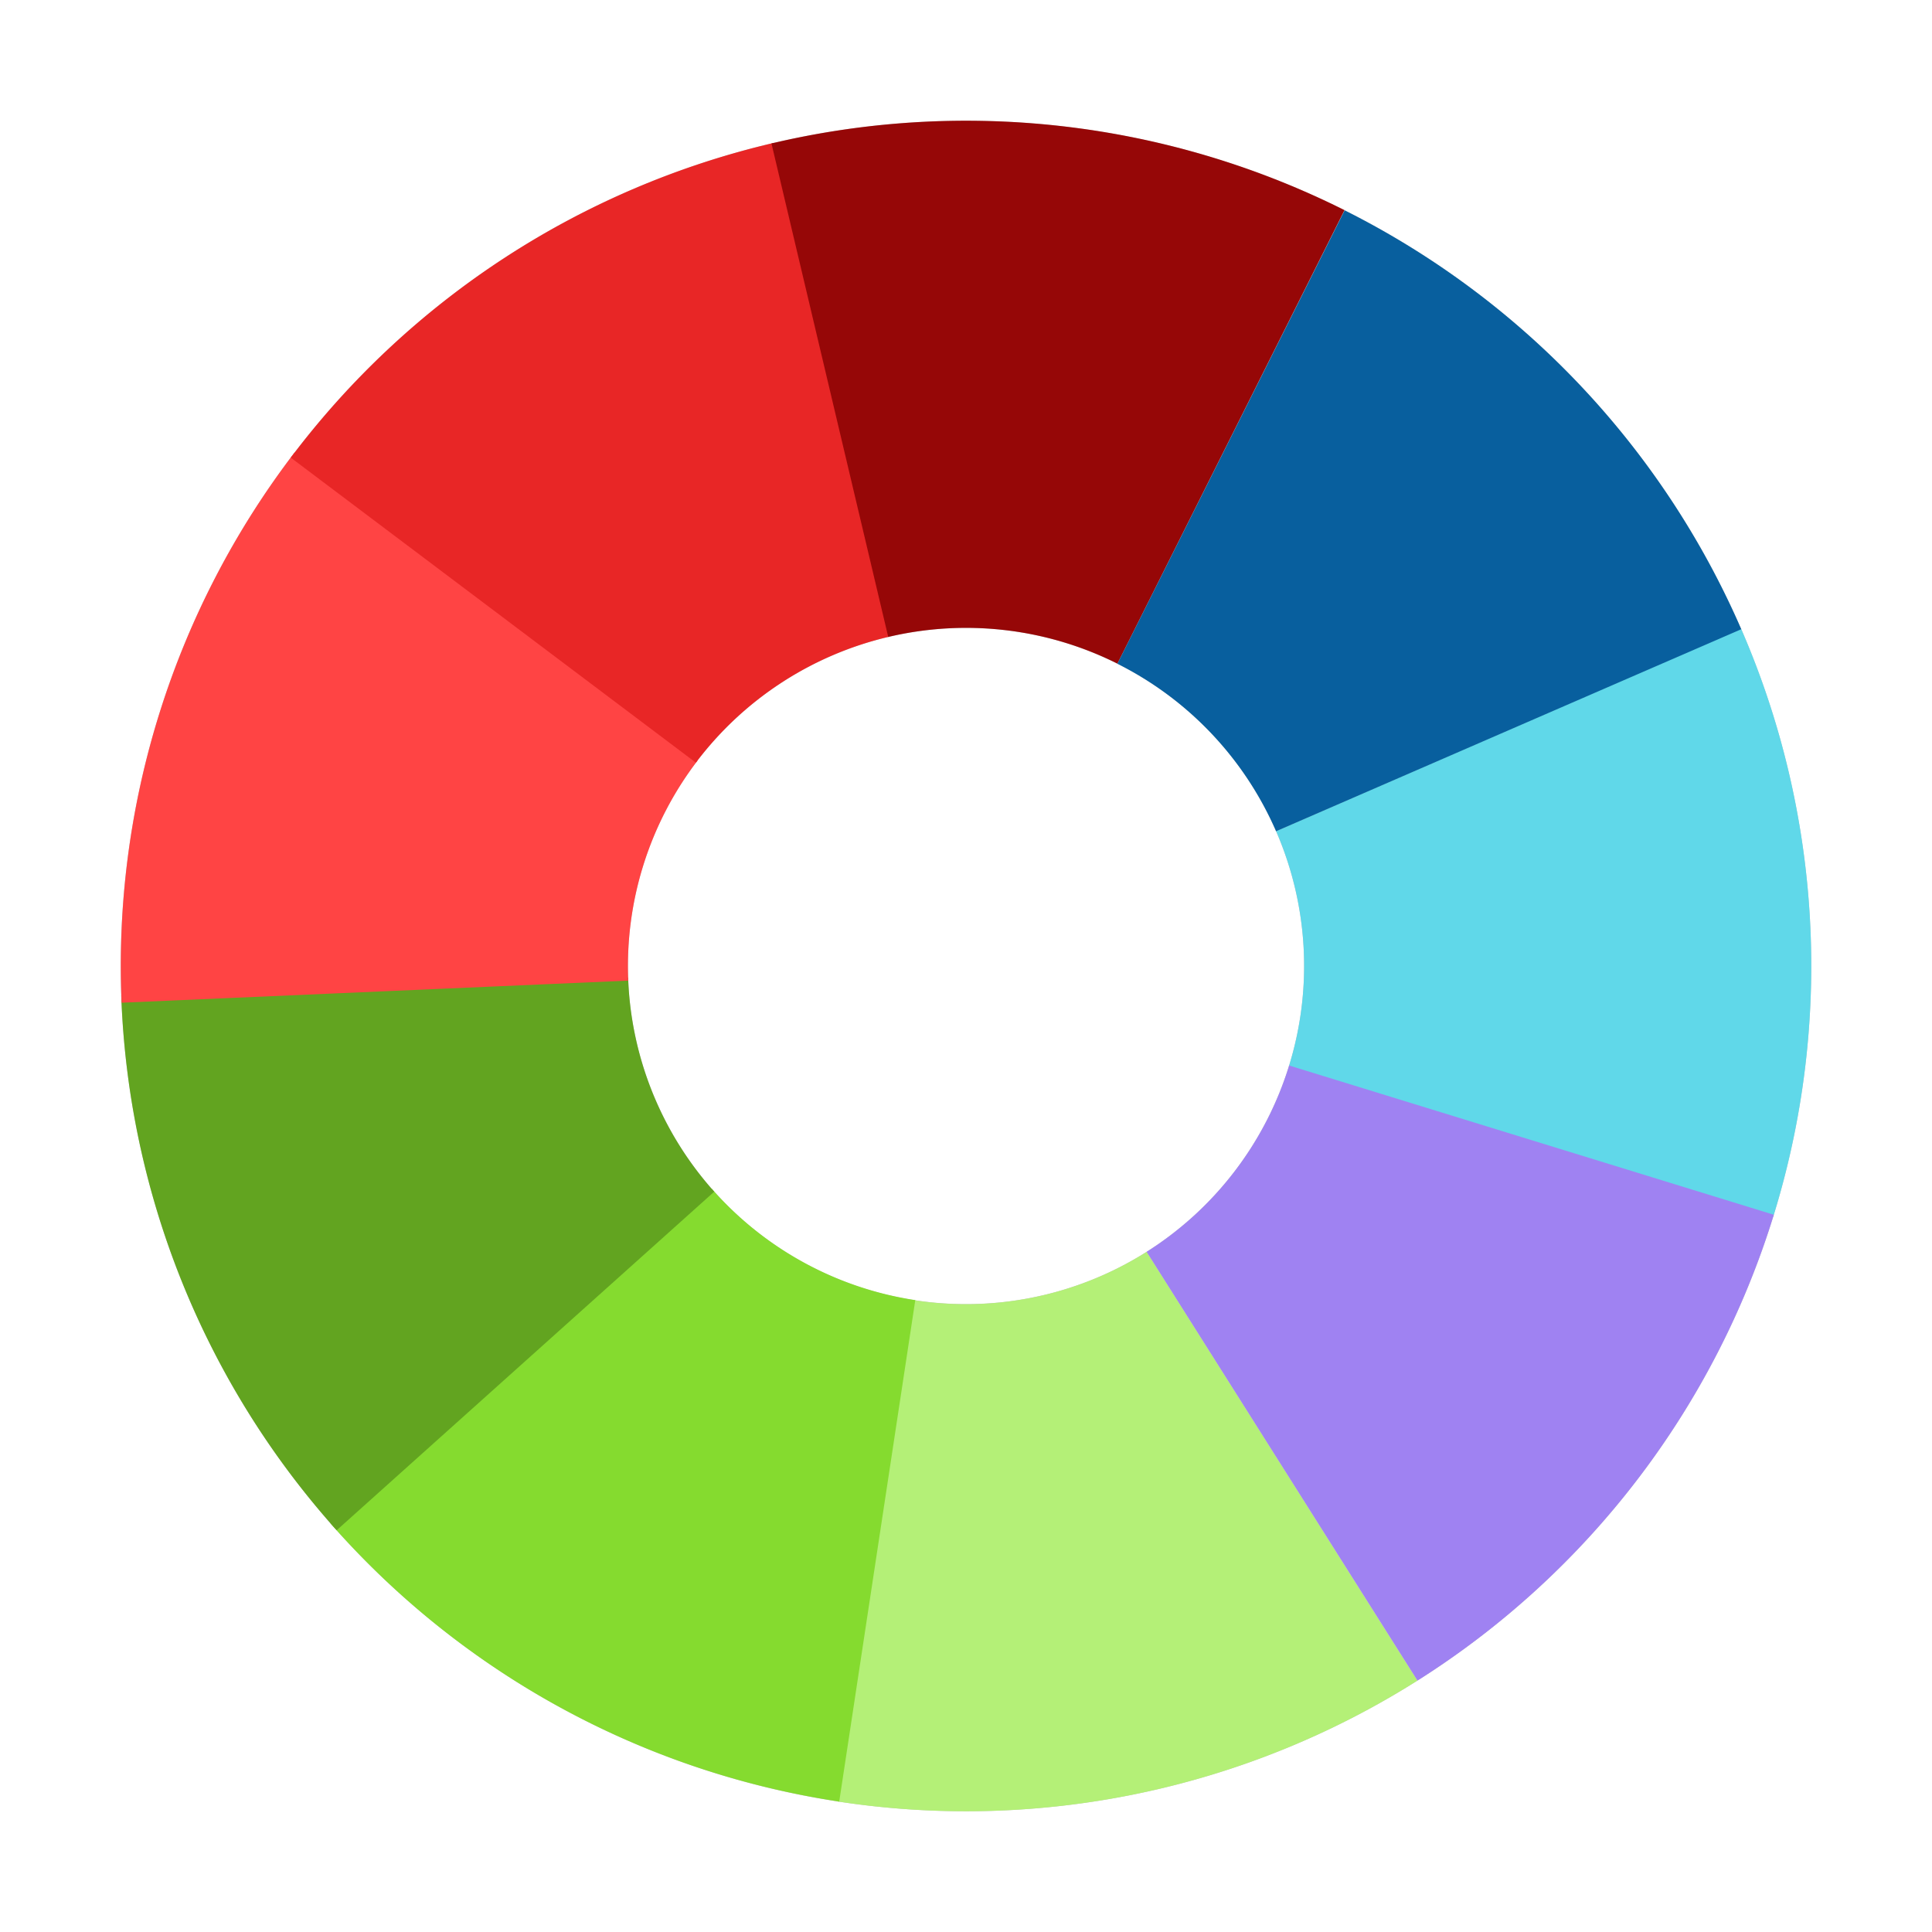 <svg xmlns:xlink="http://www.w3.org/1999/xlink" width="16" height="16" viewBox="0 0 16 16" fill="none" xmlns="http://www.w3.org/2000/svg"><path d="M15 8A7 7 0 1 1 1 8a7 7 0 0 1 14 0zM5.2 8a2.8 2.8 0 1 0 5.6 0 2.8 2.8 0 0 0-5.6 0z" fill="#C4C4C4"></path><path d="M14.684 10.079a7 7 0 0 0-.265-4.872l-3.851 1.676a2.8 2.8 0 0 1 .106 1.948l4.01 1.248z" fill="#60D8E9"></path><path d="M11.739 13.918a7 7 0 0 0 2.951-3.858l-4.014-1.236a2.8 2.8 0 0 1-1.18 1.543l2.243 3.55z" fill="#9F82F2"></path><path d="M6.93 14.918a7 7 0 0 0 4.807-.999l-2.242-3.551a2.8 2.8 0 0 1-1.923.4l-.641 4.15z" fill="#B4F077"></path><path d="M2.737 12.616A7 7 0 0 0 6.95 14.92l.63-4.153a2.8 2.8 0 0 1-1.685-.922l-3.158 2.77z" fill="#85DB2F"></path><path d="M1.004 8.242a7 7 0 0 0 1.784 4.431l3.127-2.804a2.8 2.8 0 0 1-.713-1.772l-4.198.145z" fill="#62A420"></path><path d="M2.44 3.747a7 7 0 0 0-1.433 4.557l4.196-.183A2.8 2.8 0 0 1 5.776 6.3L2.44 3.747z" fill="#FF4444"></path><path d="M6.41 1.183A7 7 0 0 0 2.408 3.79l3.355 2.526a2.8 2.8 0 0 1 1.601-1.043l-.954-4.09z" fill="#E82626"></path><path d="M11.134 1.74a7 7 0 0 0-4.745-.552l.967 4.087a2.8 2.8 0 0 1 1.898.221l1.88-3.755z" fill="#960707"></path><path d="M14.42 5.21a7 7 0 0 0-3.284-3.468L9.254 5.497a2.8 2.8 0 0 1 1.314 1.387l3.852-1.673z" fill="#085F9E"></path></svg>